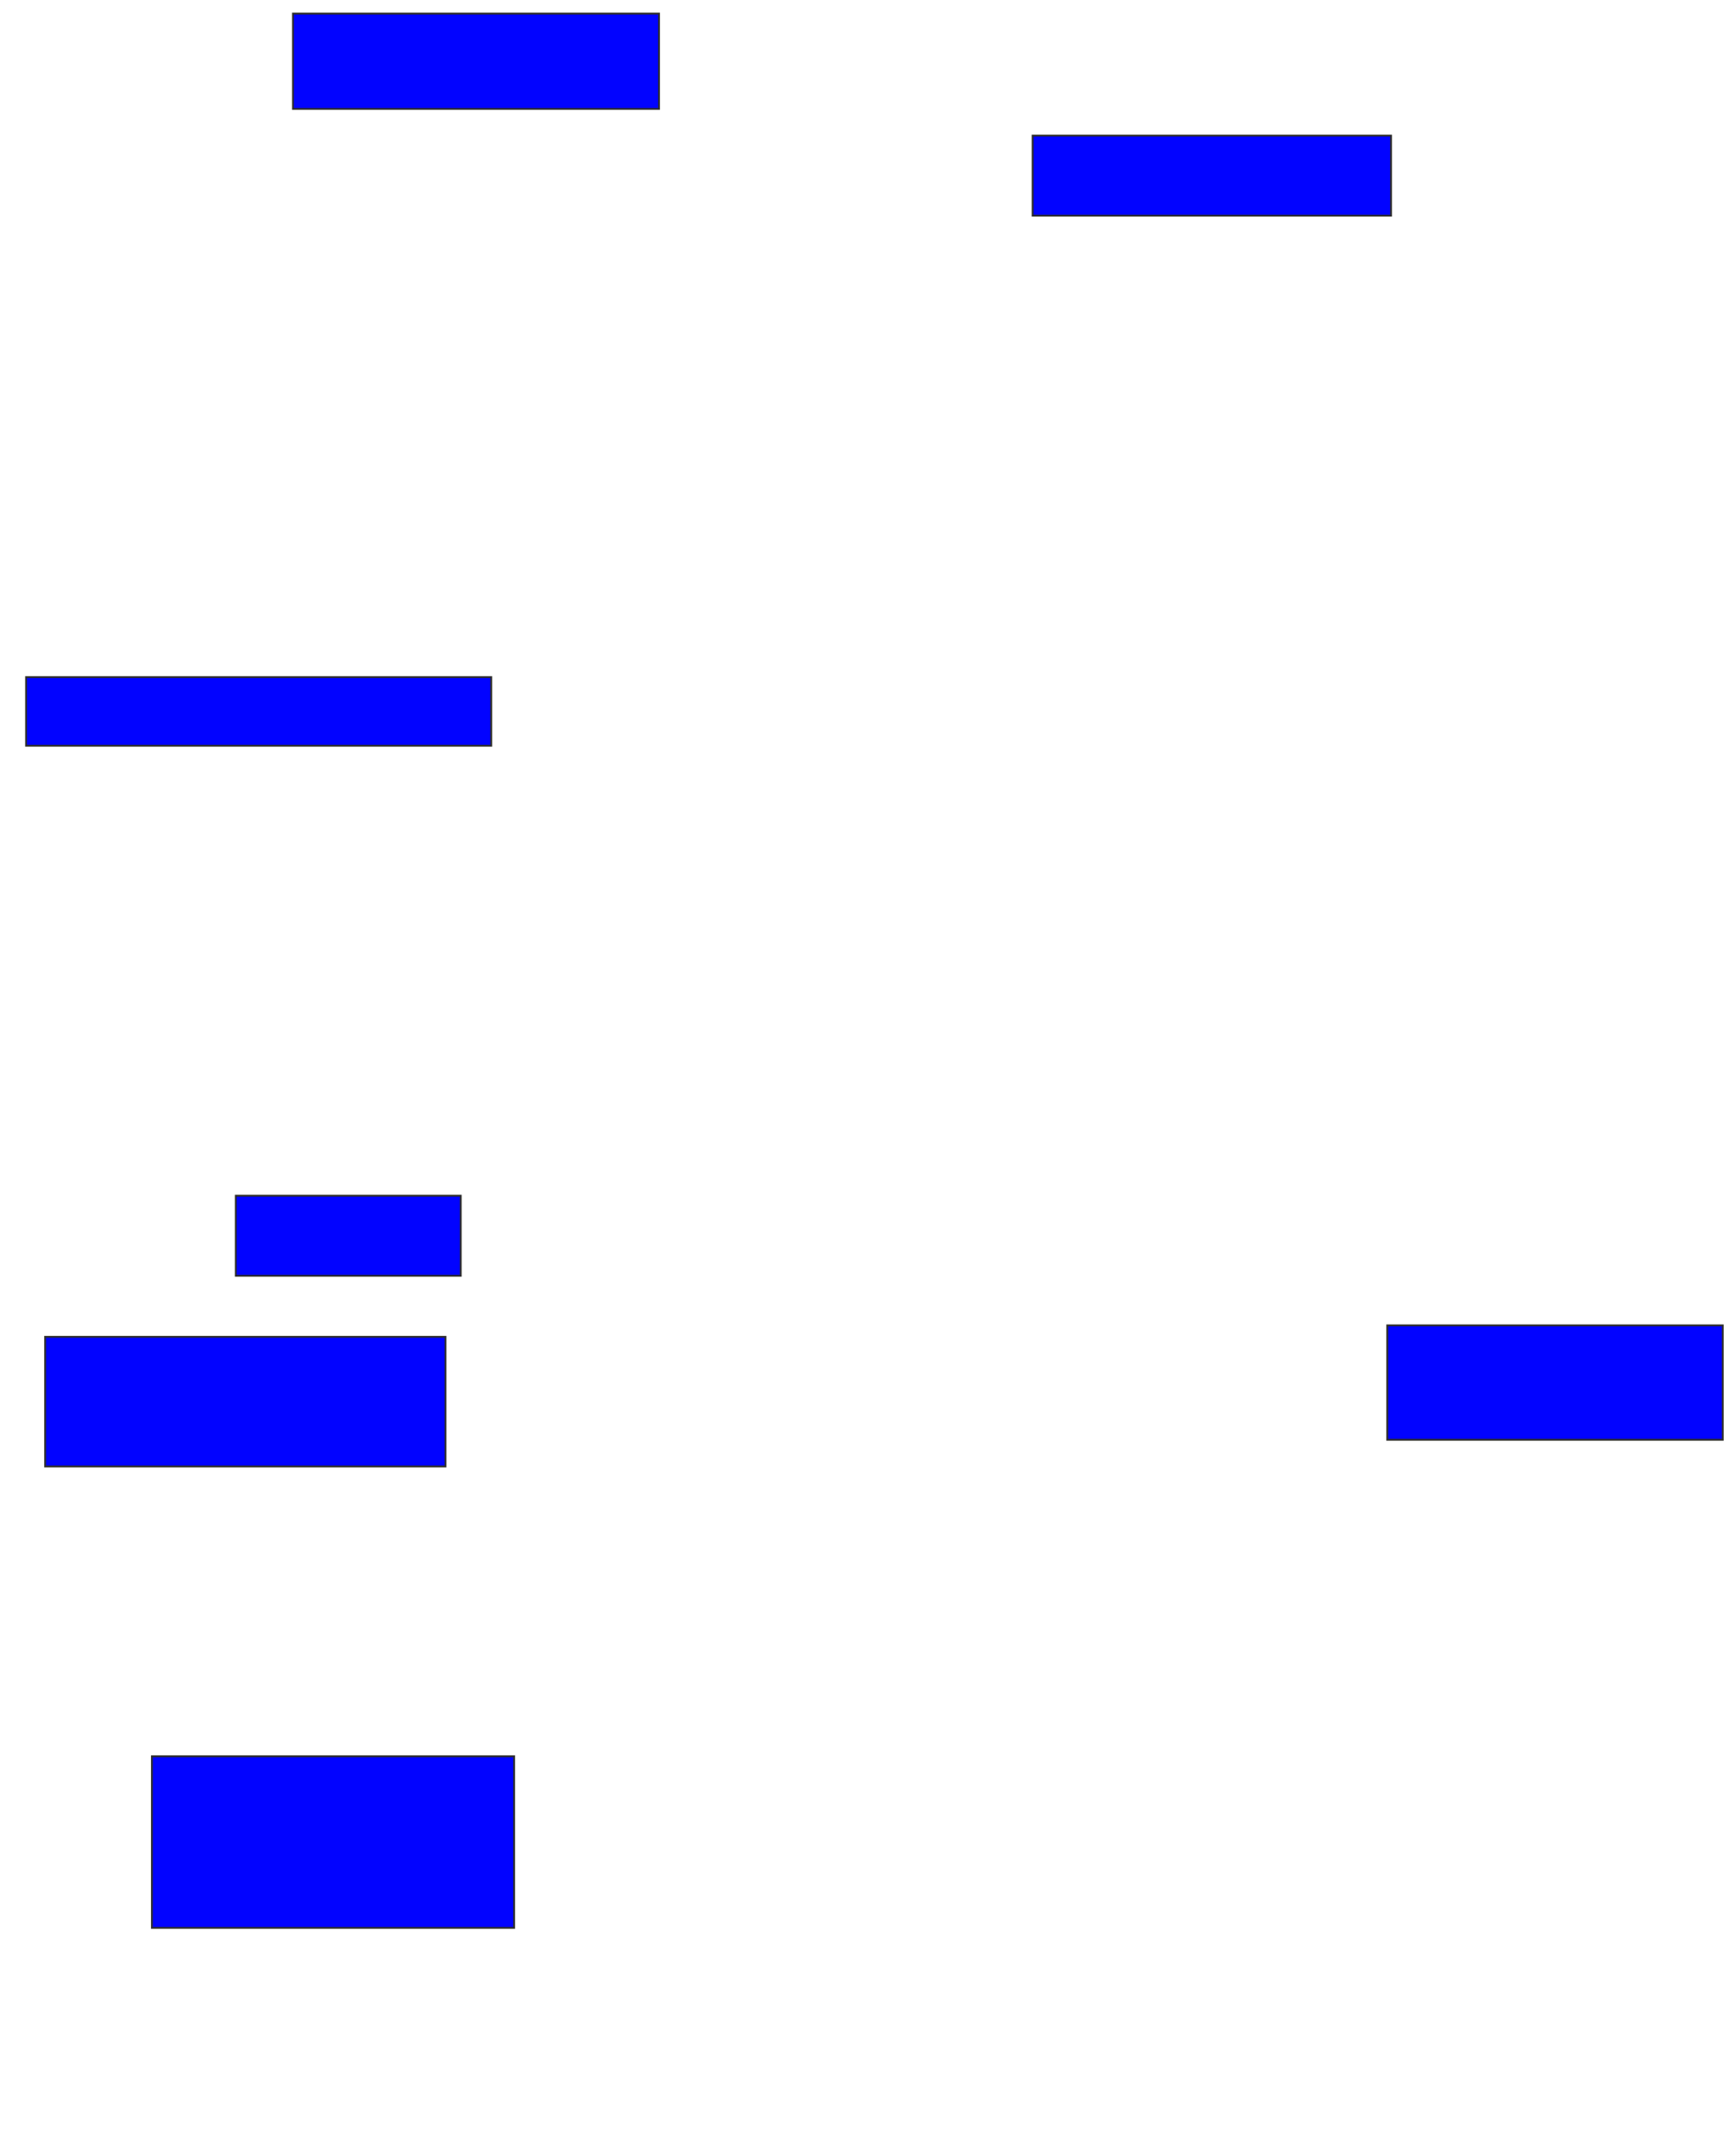<svg xmlns="http://www.w3.org/2000/svg" width="942" height="1178">
 <!-- Created with Image Occlusion Enhanced -->
 <g>
  <title>Labels</title>
 </g>
 <g>
  <title>Masks</title>
  <rect id="07ee7af137934afda209ad26212f6675-ao-1" height="37.5" width="254.167" y="369.917" x="14.25" stroke="#2D2D2D" fill="#0203ff"/>
  <rect id="07ee7af137934afda209ad26212f6675-ao-2" height="52.083" width="200" y="7.417" x="160.083" stroke="#2D2D2D" fill="#0203ff"/>
  <rect id="07ee7af137934afda209ad26212f6675-ao-3" height="43.75" width="195.833" y="74.083" x="564.25" stroke="#2D2D2D" fill="#0203ff"/>
  <rect id="07ee7af137934afda209ad26212f6675-ao-4" height="43.75" width="122.917" y="653.25" x="128.833" stroke="#2D2D2D" fill="#0203ff"/>
  <rect stroke="#2D2D2D" id="07ee7af137934afda209ad26212f6675-ao-5" height="70.833" width="218.75" y="730.333" x="24.667" fill="#0203ff"/>
  
  <rect id="07ee7af137934afda209ad26212f6675-ao-7" height="93.75" width="197.917" y="959.5" x="83" stroke-linecap="null" stroke-linejoin="null" stroke-dasharray="null" stroke="#2D2D2D" fill="#0203ff"/>
  <rect id="07ee7af137934afda209ad26212f6675-ao-8" height="62.5" width="183.333" y="724.083" x="758" stroke-linecap="null" stroke-linejoin="null" stroke-dasharray="null" stroke="#2D2D2D" fill="#0203ff"/>
 </g>
</svg>